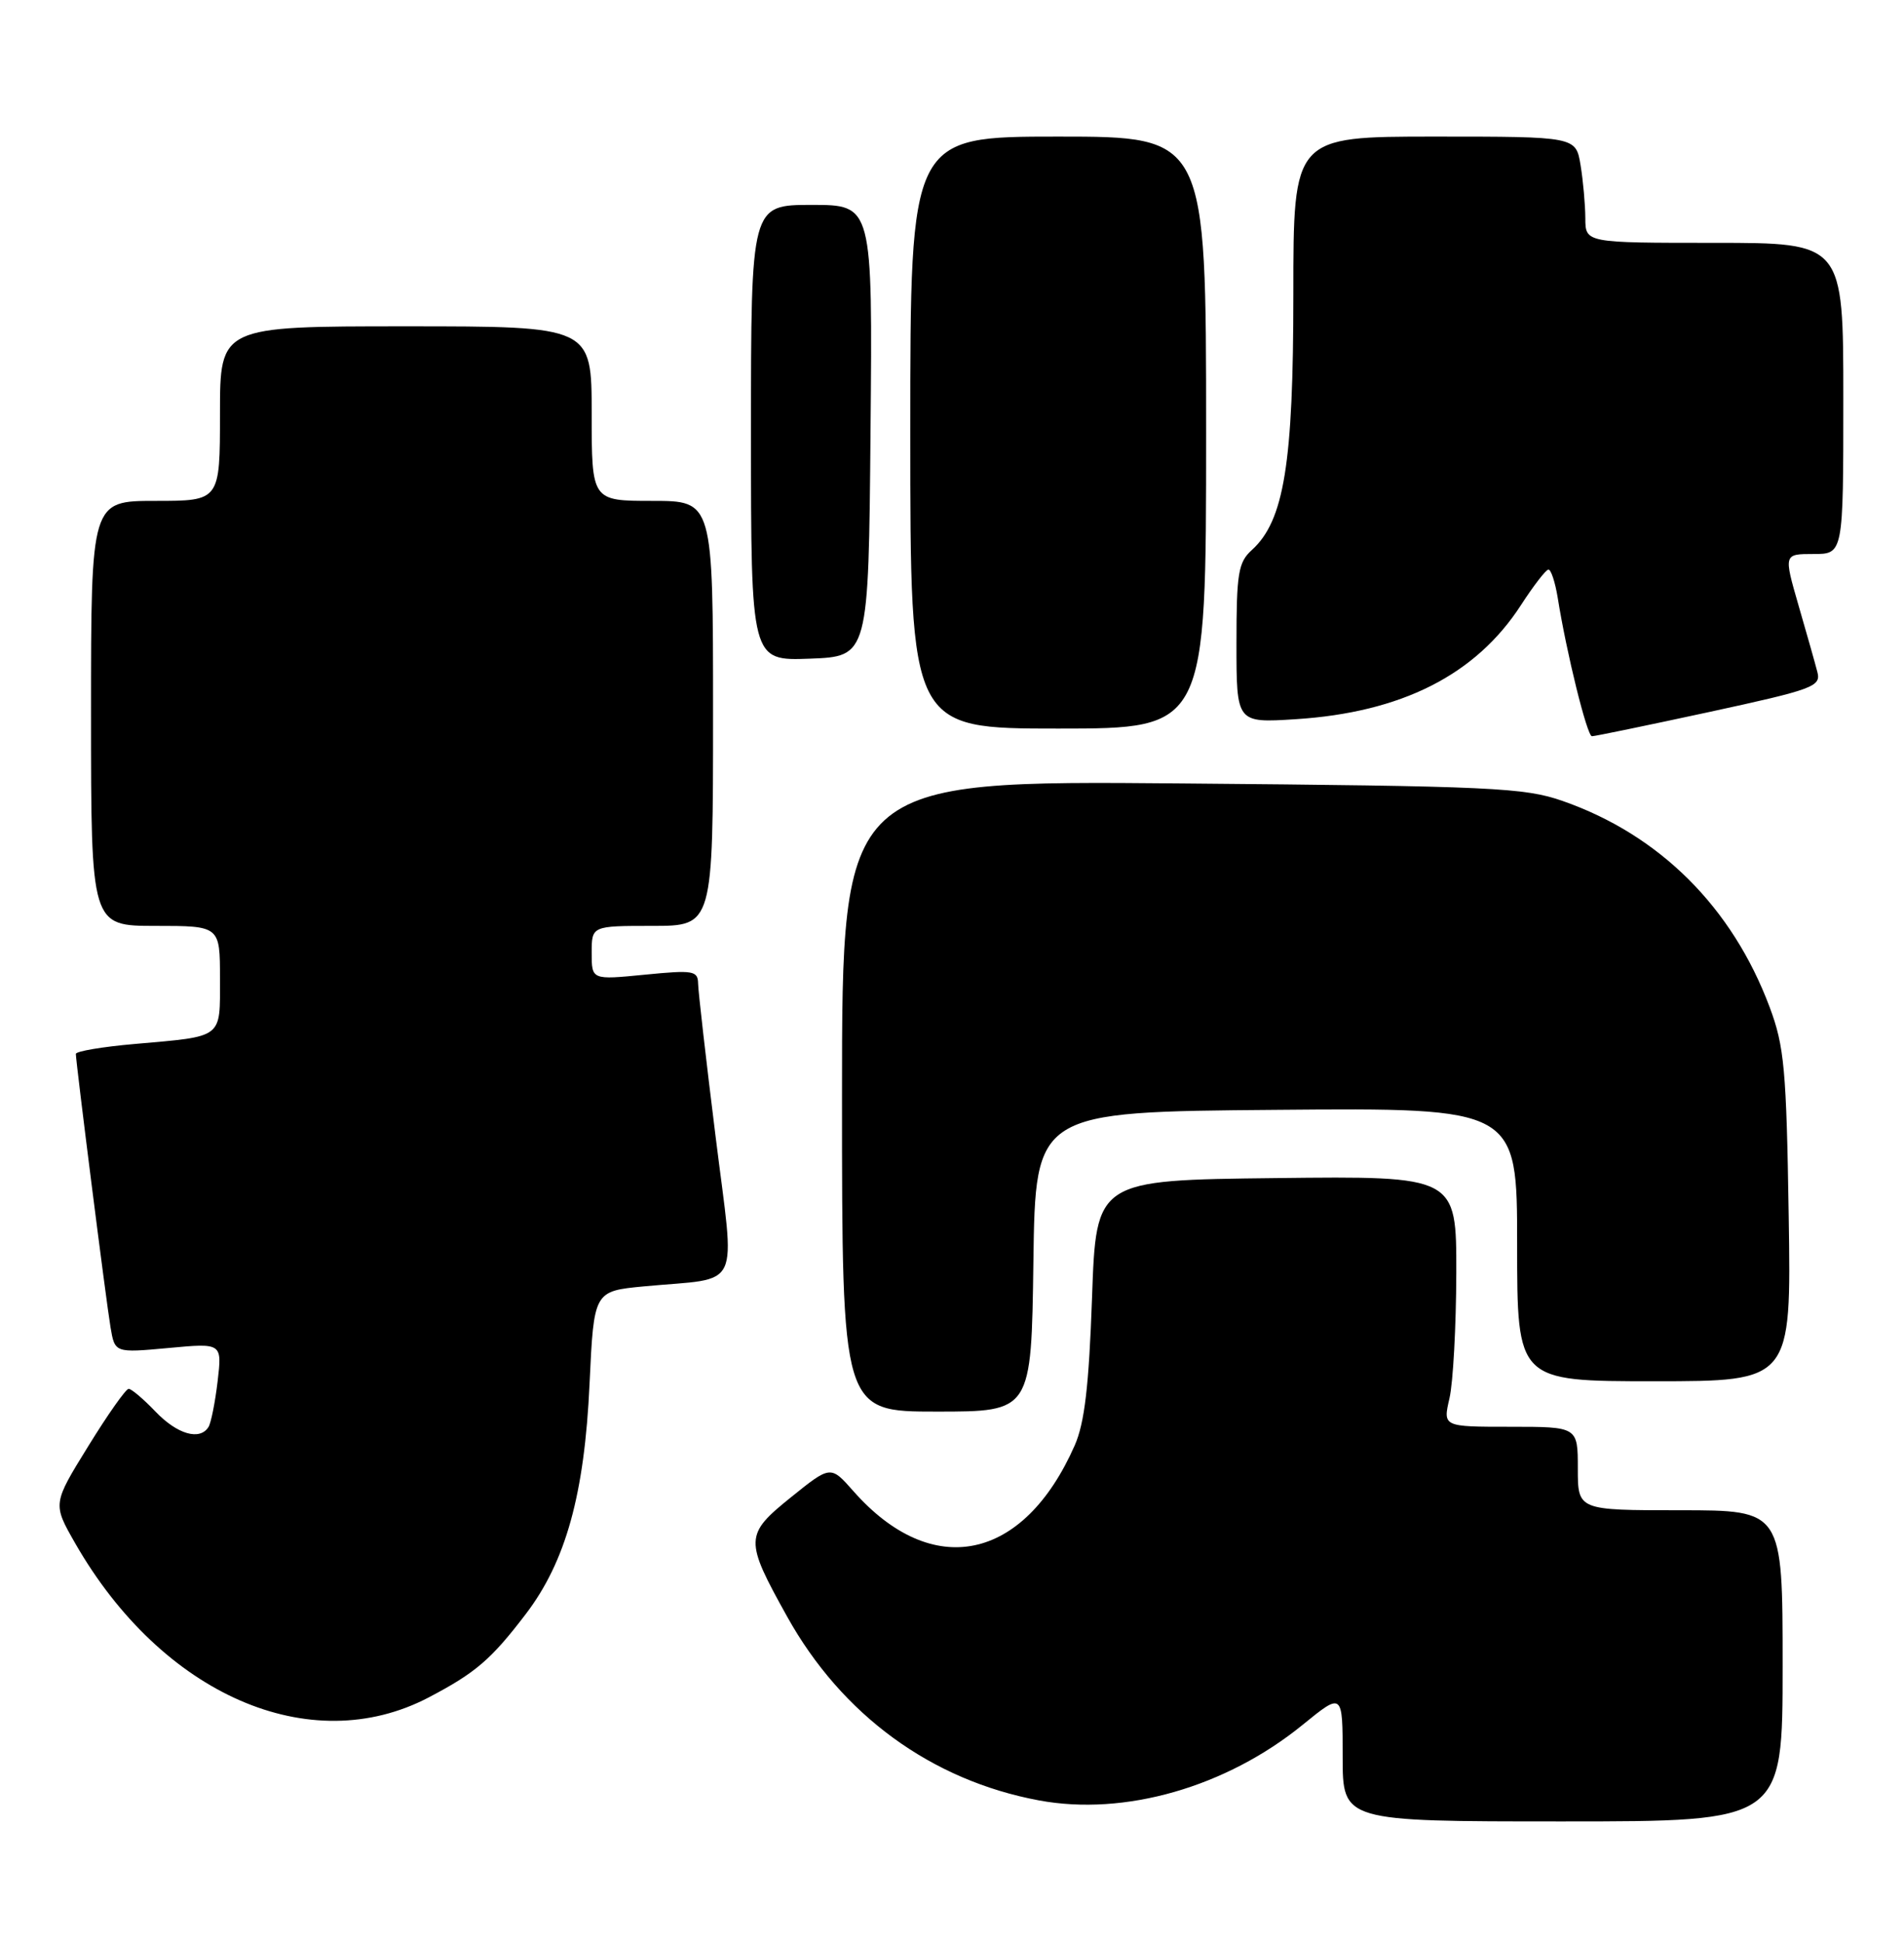 <?xml version="1.0" encoding="UTF-8" standalone="no"?>
<!DOCTYPE svg PUBLIC "-//W3C//DTD SVG 1.1//EN" "http://www.w3.org/Graphics/SVG/1.1/DTD/svg11.dtd" >
<svg xmlns="http://www.w3.org/2000/svg" xmlns:xlink="http://www.w3.org/1999/xlink" version="1.1" viewBox="0 0 251 256">
 <g >
 <path fill="currentColor"
d=" M 235.00 219.50 C 235.00 199.00 235.00 199.00 221.50 199.00 C 208.00 199.00 208.00 199.00 208.00 193.50 C 208.00 188.00 208.00 188.00 199.11 188.00 C 190.21 188.00 190.21 188.00 191.08 184.25 C 191.56 182.19 191.96 174.75 191.98 167.73 C 192.00 154.96 192.00 154.96 168.25 155.23 C 144.50 155.50 144.50 155.50 143.96 171.00 C 143.55 182.61 142.98 187.49 141.68 190.45 C 134.93 205.76 122.89 208.25 112.50 196.48 C 109.50 193.08 109.50 193.08 104.27 197.29 C 98.15 202.22 98.13 202.89 103.76 213.00 C 110.98 225.98 122.78 234.59 136.96 237.23 C 148.25 239.33 161.63 235.49 171.74 227.26 C 177.00 222.98 177.00 222.98 177.00 231.49 C 177.00 240.00 177.00 240.00 206.00 240.00 C 235.00 240.00 235.00 240.00 235.00 219.50 Z  M 56.52 223.66 C 62.71 220.41 64.73 218.68 69.31 212.68 C 74.59 205.76 77.06 196.87 77.72 182.31 C 78.29 170.13 78.29 170.13 84.89 169.50 C 98.00 168.26 96.91 170.53 94.33 149.72 C 93.08 139.70 92.05 130.65 92.03 129.62 C 92.00 127.90 91.42 127.80 85.00 128.43 C 78.00 129.12 78.00 129.12 78.00 125.56 C 78.00 122.00 78.00 122.00 86.00 122.00 C 94.00 122.00 94.00 122.00 94.00 94.00 C 94.00 66.00 94.00 66.00 86.00 66.00 C 78.00 66.00 78.00 66.00 78.00 54.50 C 78.00 43.00 78.00 43.00 53.50 43.00 C 29.00 43.00 29.00 43.00 29.00 54.50 C 29.00 66.00 29.00 66.00 20.50 66.00 C 12.00 66.00 12.00 66.00 12.00 94.00 C 12.00 122.00 12.00 122.00 20.50 122.00 C 29.00 122.00 29.00 122.00 29.00 128.93 C 29.00 136.93 29.53 136.52 17.75 137.56 C 13.49 137.93 10.00 138.52 10.00 138.87 C 10.01 140.04 13.99 171.47 14.57 174.89 C 15.14 178.27 15.14 178.27 22.21 177.62 C 29.28 176.96 29.28 176.96 28.69 182.00 C 28.36 184.78 27.82 187.49 27.49 188.02 C 26.35 189.86 23.37 189.00 20.50 186.00 C 18.92 184.35 17.33 183.00 16.96 183.00 C 16.59 183.00 14.19 186.41 11.62 190.58 C 6.94 198.15 6.94 198.15 9.90 203.33 C 21.36 223.33 40.89 231.84 56.52 223.66 Z  M 136.23 166.25 C 136.50 146.50 136.50 146.50 168.25 146.24 C 200.00 145.97 200.00 145.97 200.00 163.99 C 200.00 182.00 200.00 182.00 218.07 182.00 C 236.14 182.00 236.14 182.00 235.80 160.25 C 235.50 140.89 235.22 137.86 233.29 132.71 C 228.36 119.54 218.78 110.00 206.00 105.54 C 200.96 103.78 196.72 103.58 155.75 103.23 C 111.00 102.84 111.00 102.84 111.00 144.42 C 111.00 186.00 111.00 186.00 123.48 186.00 C 135.96 186.00 135.96 186.00 136.23 166.25 Z  M 225.31 93.82 C 239.05 90.84 240.08 90.46 239.58 88.55 C 239.29 87.42 238.17 83.46 237.09 79.75 C 235.14 73.00 235.14 73.00 239.07 73.00 C 243.00 73.00 243.00 73.00 243.00 52.50 C 243.00 32.00 243.00 32.00 226.00 32.00 C 209.00 32.00 209.00 32.00 208.99 28.75 C 208.98 26.96 208.70 23.81 208.36 21.75 C 207.74 18.00 207.74 18.00 189.12 18.00 C 170.50 18.00 170.50 18.00 170.50 38.75 C 170.50 61.10 169.28 68.63 165.02 72.48 C 163.24 74.09 163.00 75.54 163.00 84.78 C 163.00 95.26 163.00 95.26 170.75 94.77 C 184.74 93.89 194.54 88.94 200.50 79.74 C 202.15 77.19 203.78 75.08 204.12 75.05 C 204.46 75.02 205.01 76.69 205.35 78.76 C 206.50 86.00 209.22 97.00 209.86 97.01 C 210.21 97.02 217.16 95.58 225.31 93.82 Z  M 159.00 57.00 C 159.00 18.00 159.00 18.00 139.50 18.00 C 120.00 18.00 120.00 18.00 120.00 57.00 C 120.00 96.00 120.00 96.00 139.50 96.00 C 159.00 96.00 159.00 96.00 159.00 57.00 Z  M 114.76 56.75 C 115.03 27.00 115.03 27.00 107.01 27.00 C 99.00 27.00 99.00 27.00 99.00 57.04 C 99.00 87.08 99.00 87.08 106.75 86.79 C 114.50 86.50 114.50 86.50 114.76 56.75 Z "/>
</g>
</svg>
